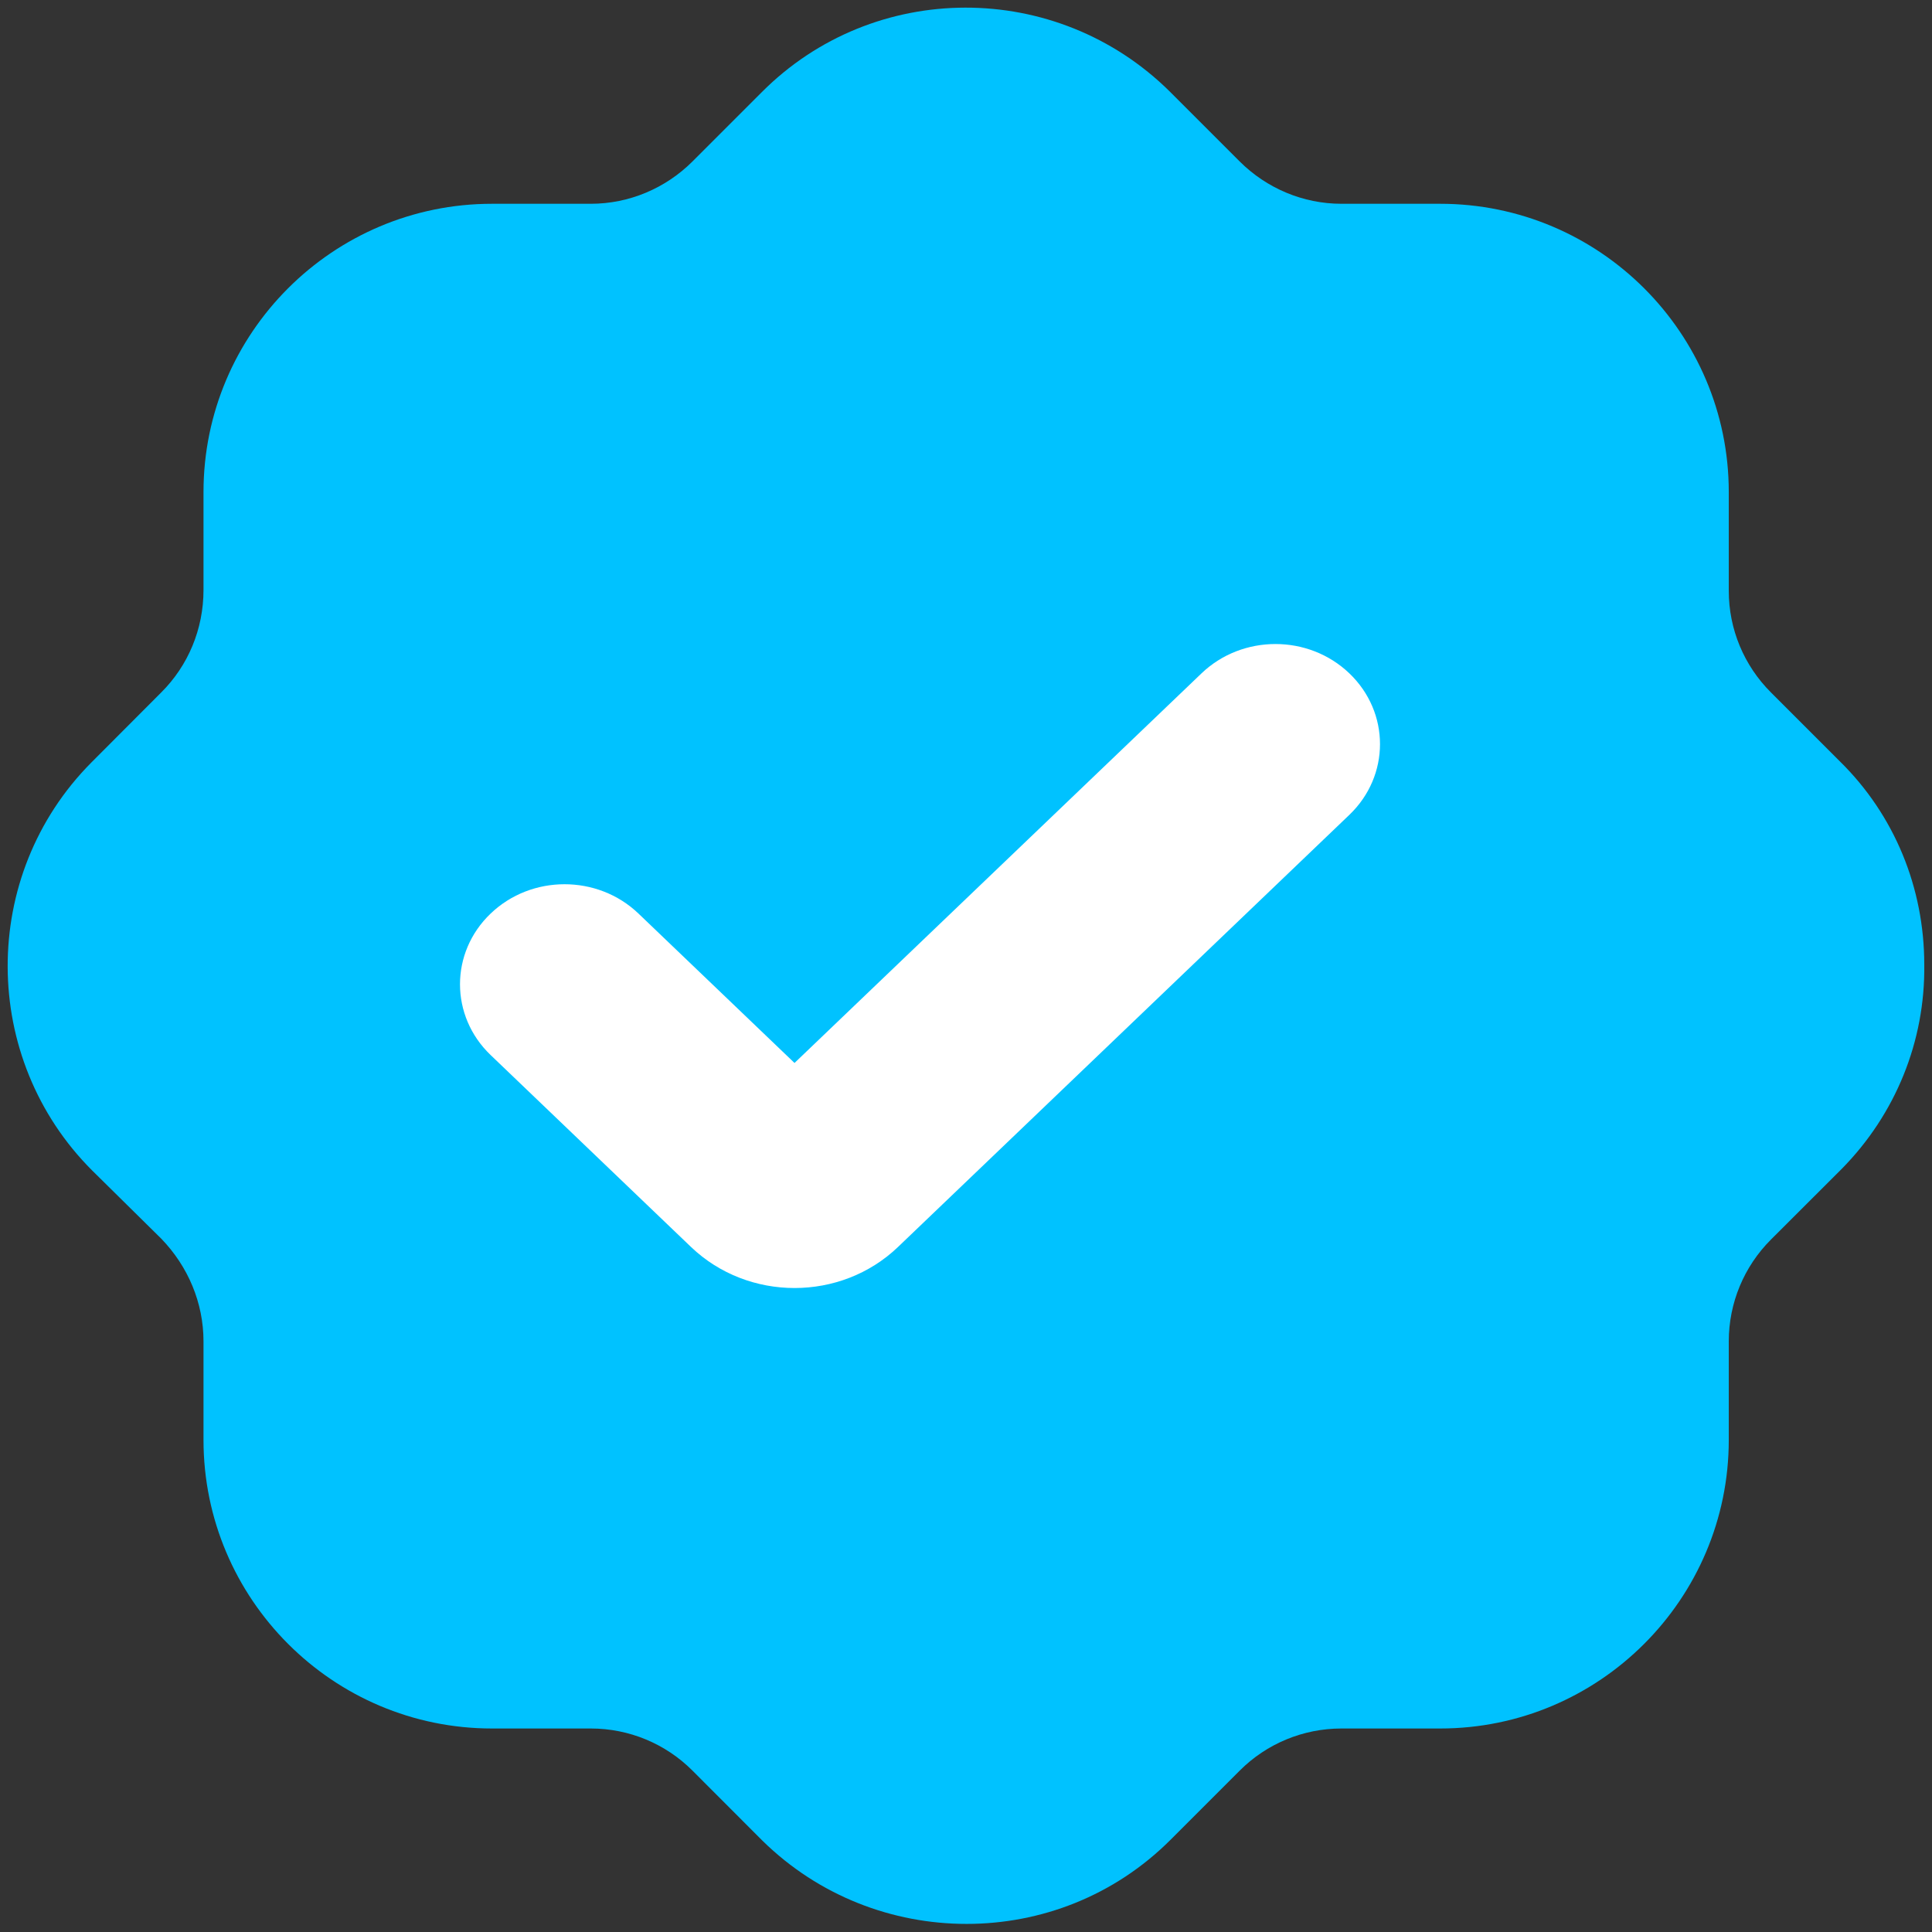 <svg width="21" height="21" viewBox="0 0 21 21" fill="none" xmlns="http://www.w3.org/2000/svg">
<rect x="0" y="0" width="21" height="21" fill="#333333" stroke="none"/>
<path d="M8.276 1.006C9.496 -0.223 11.486 -0.223 12.716 0.996L13.476 1.756C13.768 2.047 14.164 2.215 14.581 2.215H15.654C17.384 2.215 18.791 3.62 18.791 5.349V6.423C18.791 6.839 18.957 7.235 19.249 7.526L19.999 8.276C20.593 8.86 20.916 9.651 20.916 10.485C20.927 11.318 20.604 12.111 20.02 12.704L19.249 13.474C18.957 13.766 18.791 14.162 18.791 14.58V15.651C18.791 17.381 17.384 18.788 15.654 18.788H14.581C14.164 18.788 13.768 18.953 13.476 19.245L12.726 19.995C12.111 20.611 11.309 20.912 10.506 20.912C9.704 20.912 8.902 20.611 8.287 20.007L7.526 19.245C7.234 18.953 6.838 18.788 6.422 18.788H5.348C3.618 18.788 2.212 17.381 2.212 15.651V14.58C2.212 14.162 2.045 13.766 1.753 13.464L1.003 12.724C-0.216 11.507 -0.227 9.516 0.993 8.288L1.753 7.526C2.045 7.235 2.212 6.839 2.212 6.412V5.349C2.212 3.62 3.618 2.215 5.348 2.215H6.422C6.838 2.215 7.234 2.047 7.526 1.756L8.276 1.006Z" fill="#00C2FF"/>
<path fill-rule="evenodd" clip-rule="evenodd" d="M14.667 7.319C15.111 7.744 15.111 8.432 14.667 8.857L9.761 13.554C9.14 14.149 8.133 14.149 7.511 13.554L5.333 11.468C4.889 11.043 4.889 10.354 5.333 9.93C5.777 9.505 6.496 9.505 6.94 9.93L8.636 11.554L13.06 7.319C13.504 6.894 14.223 6.894 14.667 7.319Z" fill="white"/>
</svg>
